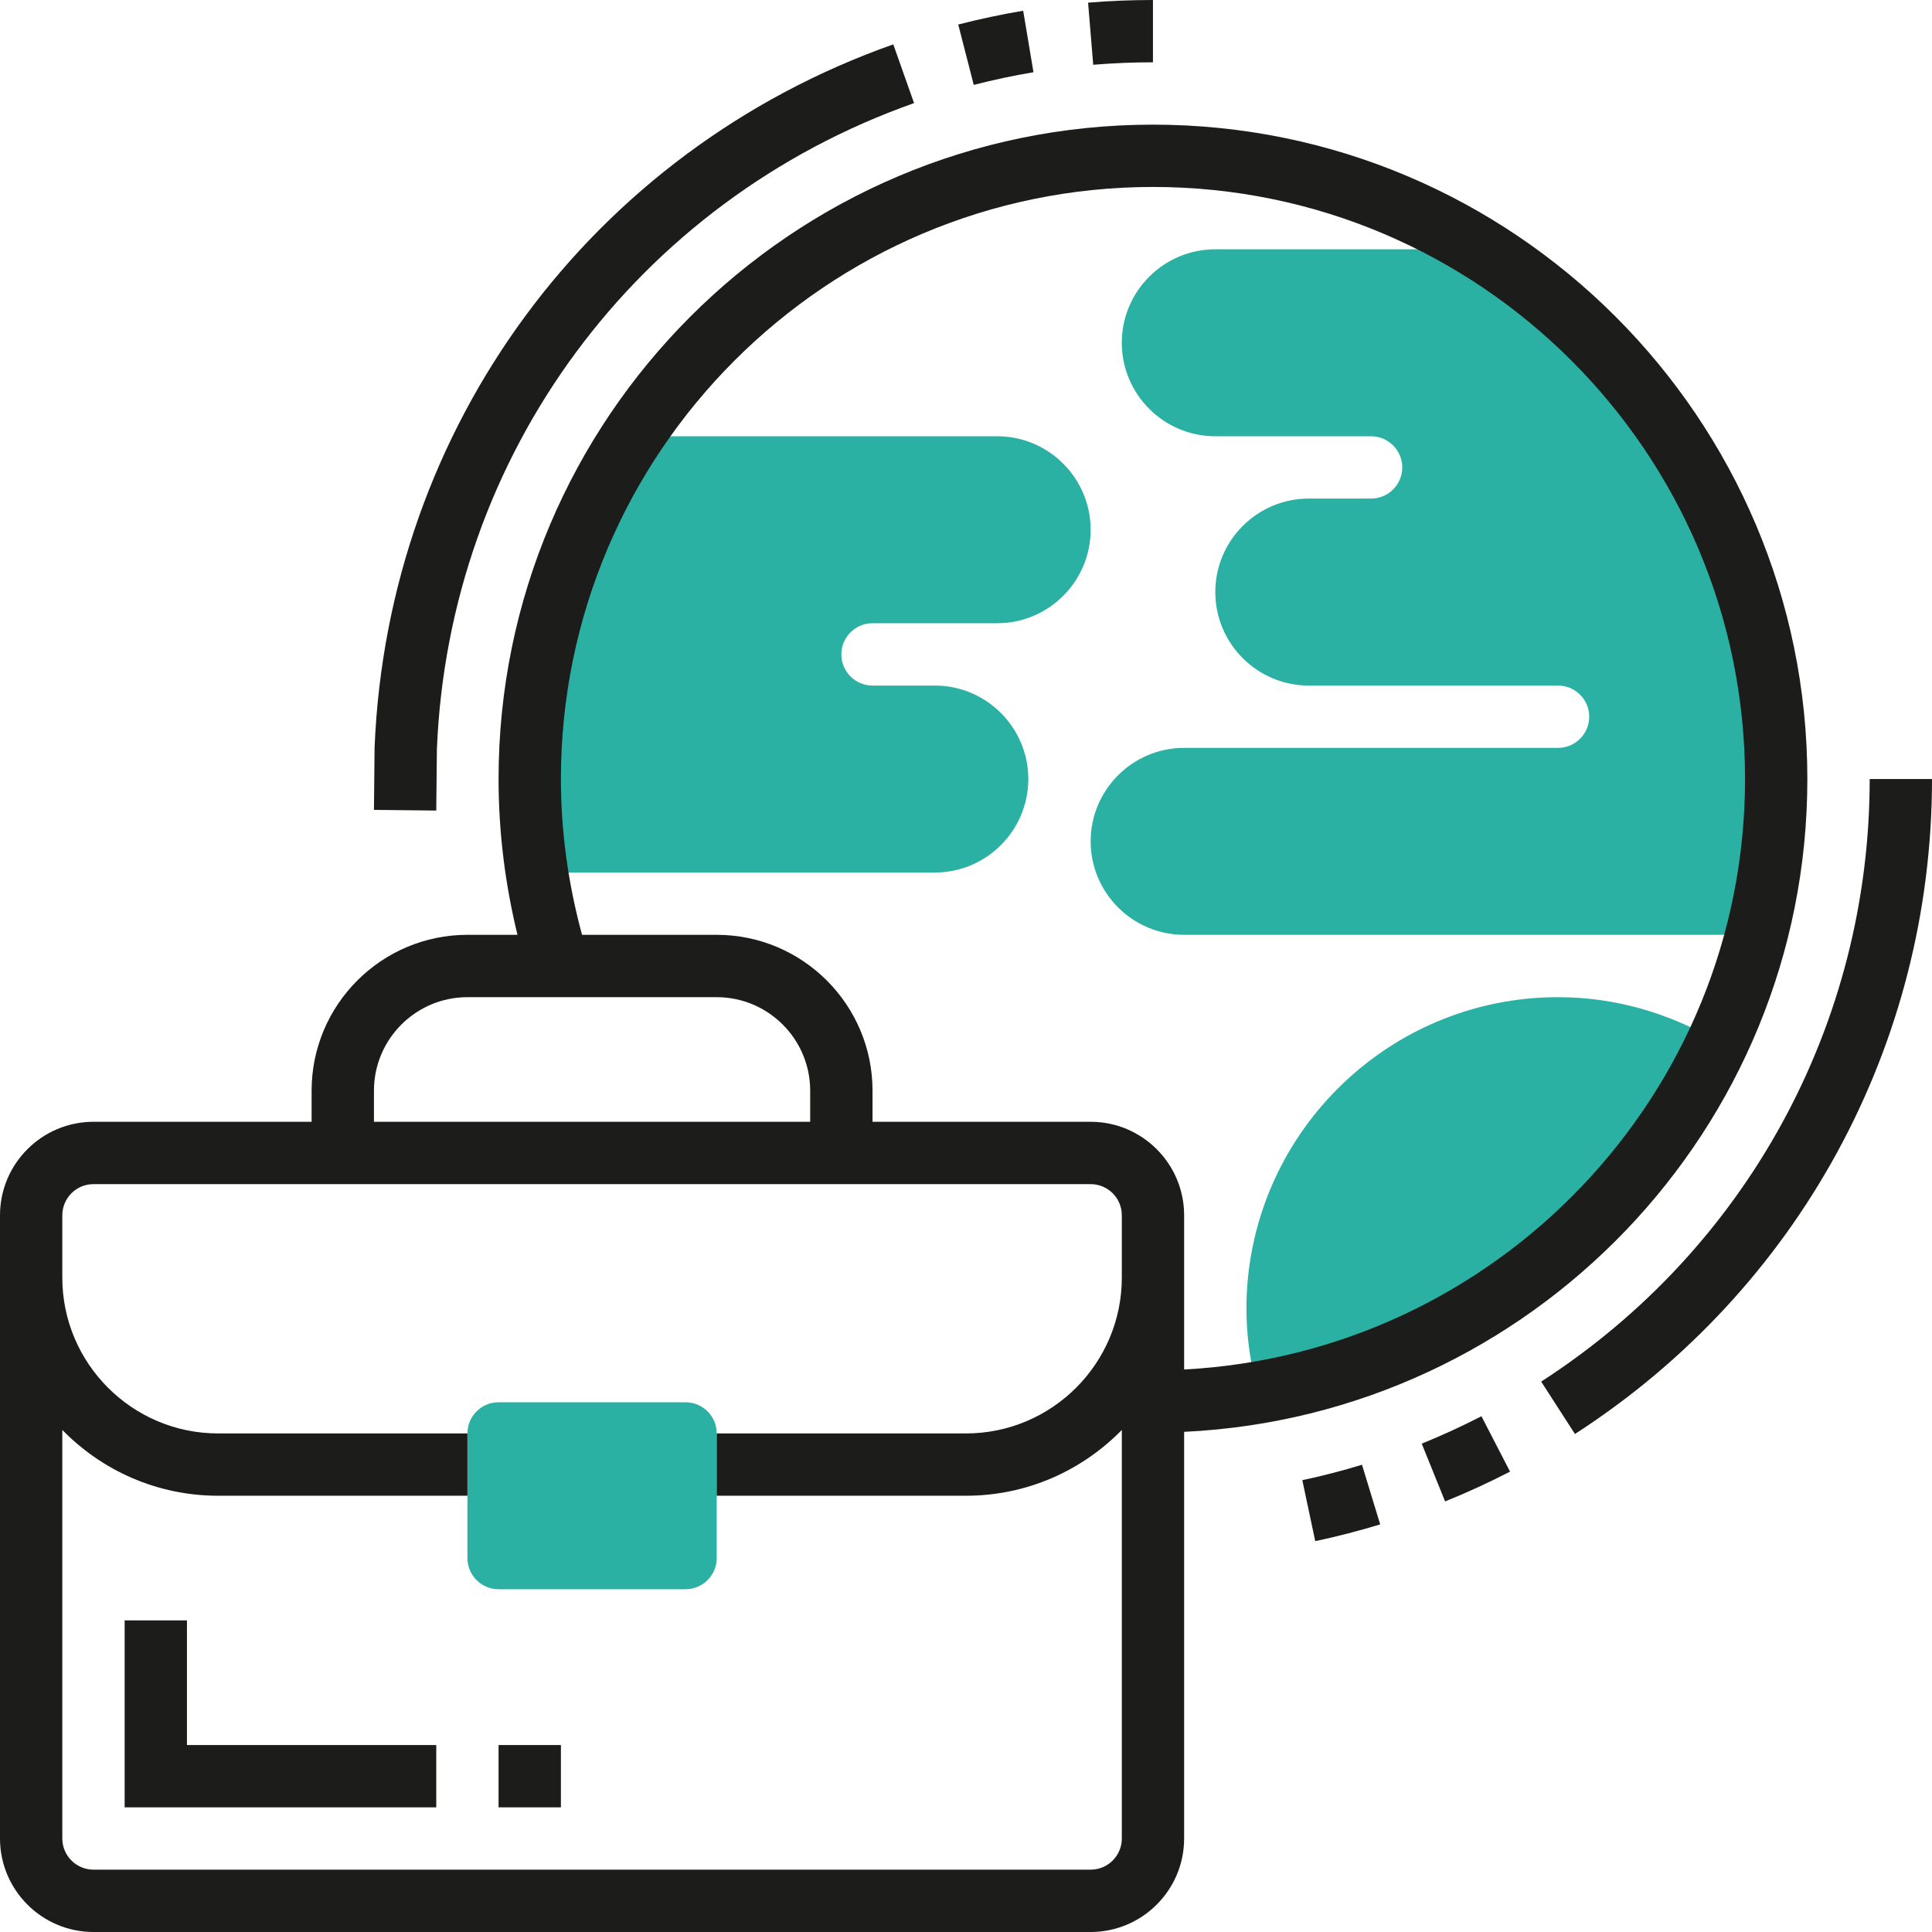 <svg width="52" height="52" viewBox="0 0 52 52" fill="none" xmlns="http://www.w3.org/2000/svg">
<rect width="52" height="52" fill="white"/>
<path d="M18.451 42.774H13.419C12.956 42.774 12.581 42.398 12.581 41.935V38.581C12.581 38.118 12.956 37.742 13.419 37.742H18.451C18.915 37.742 19.29 38.118 19.29 38.581V41.935C19.29 42.398 18.915 42.774 18.451 42.774Z" fill="#2AB1A3"/>
<path d="M26.839 11.742H17.03C15.282 14.39 14.258 17.558 14.258 20.968C14.258 21.823 14.324 22.663 14.447 23.484H25.161C26.548 23.484 27.677 22.355 27.677 20.968C27.677 19.581 26.548 18.452 25.161 18.452H23.484C23.021 18.452 22.645 18.075 22.645 17.613C22.645 17.151 23.021 16.774 23.484 16.774H26.839C28.226 16.774 29.355 15.645 29.355 14.258C29.355 12.871 28.226 11.742 26.839 11.742Z" fill="#2AB1A3"/>
<path d="M39.837 6.71H32.71C31.322 6.71 30.193 7.839 30.193 9.226C30.193 10.613 31.322 11.742 32.71 11.742H36.903C37.366 11.742 37.742 12.119 37.742 12.581C37.742 13.043 37.366 13.419 36.903 13.419H35.226C33.839 13.419 32.71 14.548 32.71 15.935C32.71 17.323 33.839 18.452 35.226 18.452H41.935C42.398 18.452 42.774 18.828 42.774 19.29C42.774 19.753 42.398 20.129 41.935 20.129H31.871C30.484 20.129 29.355 21.258 29.355 22.645C29.355 24.032 30.484 25.161 31.871 25.161H47.256C47.602 23.819 47.806 22.419 47.806 20.968C47.806 14.938 44.613 9.666 39.837 6.71Z" fill="#2AB1A3"/>
<path d="M46.229 28.037C44.925 27.256 43.443 26.839 41.935 26.839C37.311 26.839 33.548 30.601 33.548 35.226C33.548 35.979 33.659 36.738 33.867 37.485C39.367 36.546 43.943 32.94 46.229 28.037Z" fill="#2AB1A3"/>
<path d="M5.032 43.613H3.355V48.645H11.742V46.968H5.032V43.613Z" fill="#1C1C1B"/>
<path d="M13.419 46.968H15.097V48.645H13.419V46.968Z" fill="#1C1C1B"/>
<path d="M50.323 20.968C50.323 27.549 47.017 33.612 41.481 37.186L42.39 38.596C48.408 34.711 52 28.121 52 20.968H50.323Z" fill="#1C1C1B"/>
<path d="M38.266 38.856L38.895 40.411C39.488 40.172 40.076 39.901 40.643 39.609L39.873 38.118C39.351 38.387 38.81 38.635 38.266 38.856Z" fill="#1C1C1B"/>
<path d="M35.052 39.839L35.4 41.48C35.986 41.356 36.574 41.204 37.148 41.029L36.658 39.424C36.131 39.585 35.591 39.725 35.052 39.839Z" fill="#1C1C1B"/>
<path d="M11.759 20.163C12.083 12.244 17.124 5.418 24.602 2.775L24.043 1.194C15.915 4.066 10.434 11.485 10.082 20.121L10.065 21.798L11.742 21.816L11.759 20.163Z" fill="#1C1C1B"/>
<path d="M27.816 1.944L27.539 0.289C26.956 0.387 26.368 0.512 25.791 0.66L26.209 2.285C26.74 2.149 27.28 2.034 27.816 1.944Z" fill="#1C1C1B"/>
<path d="M31.032 1.677V0C30.452 0 29.864 0.024 29.286 0.071L29.424 1.743C29.956 1.699 30.497 1.677 31.032 1.677Z" fill="#1C1C1B"/>
<path d="M48.645 20.968C48.645 11.255 40.744 3.355 31.032 3.355C21.321 3.355 13.419 11.255 13.419 20.968C13.419 22.39 13.595 23.795 13.928 25.161H12.581C10.268 25.161 8.387 27.042 8.387 29.355V30.193H2.516C1.129 30.193 0 31.322 0 32.71V49.484C0 50.871 1.129 52 2.516 52H29.355C30.742 52 31.871 50.871 31.871 49.484V38.538C41.191 38.096 48.645 30.396 48.645 20.968ZM15.097 20.968C15.097 12.181 22.245 5.032 31.032 5.032C39.819 5.032 46.968 12.181 46.968 20.968C46.968 29.471 40.267 36.42 31.871 36.86V32.71C31.871 31.322 30.742 30.193 29.355 30.193H23.484V29.355C23.484 27.042 21.603 25.161 19.29 25.161H15.666C15.296 23.801 15.097 22.395 15.097 20.968ZM10.065 29.355C10.065 27.968 11.193 26.839 12.581 26.839H19.29C20.677 26.839 21.806 27.968 21.806 29.355V30.193H10.065V29.355ZM29.355 50.322H2.516C2.053 50.322 1.677 49.946 1.677 49.484V38.487C2.744 39.579 4.229 40.258 5.871 40.258H12.581V38.581H5.871C3.559 38.581 1.677 36.699 1.677 34.387V32.71C1.677 32.247 2.053 31.871 2.516 31.871H29.355C29.818 31.871 30.194 32.247 30.194 32.71V34.387C30.194 36.699 28.312 38.581 26 38.581H19.29V40.258H26C27.642 40.258 29.127 39.579 30.194 38.487V49.484C30.194 49.946 29.818 50.322 29.355 50.322Z" fill="#1C1C1B"/>
</svg>

